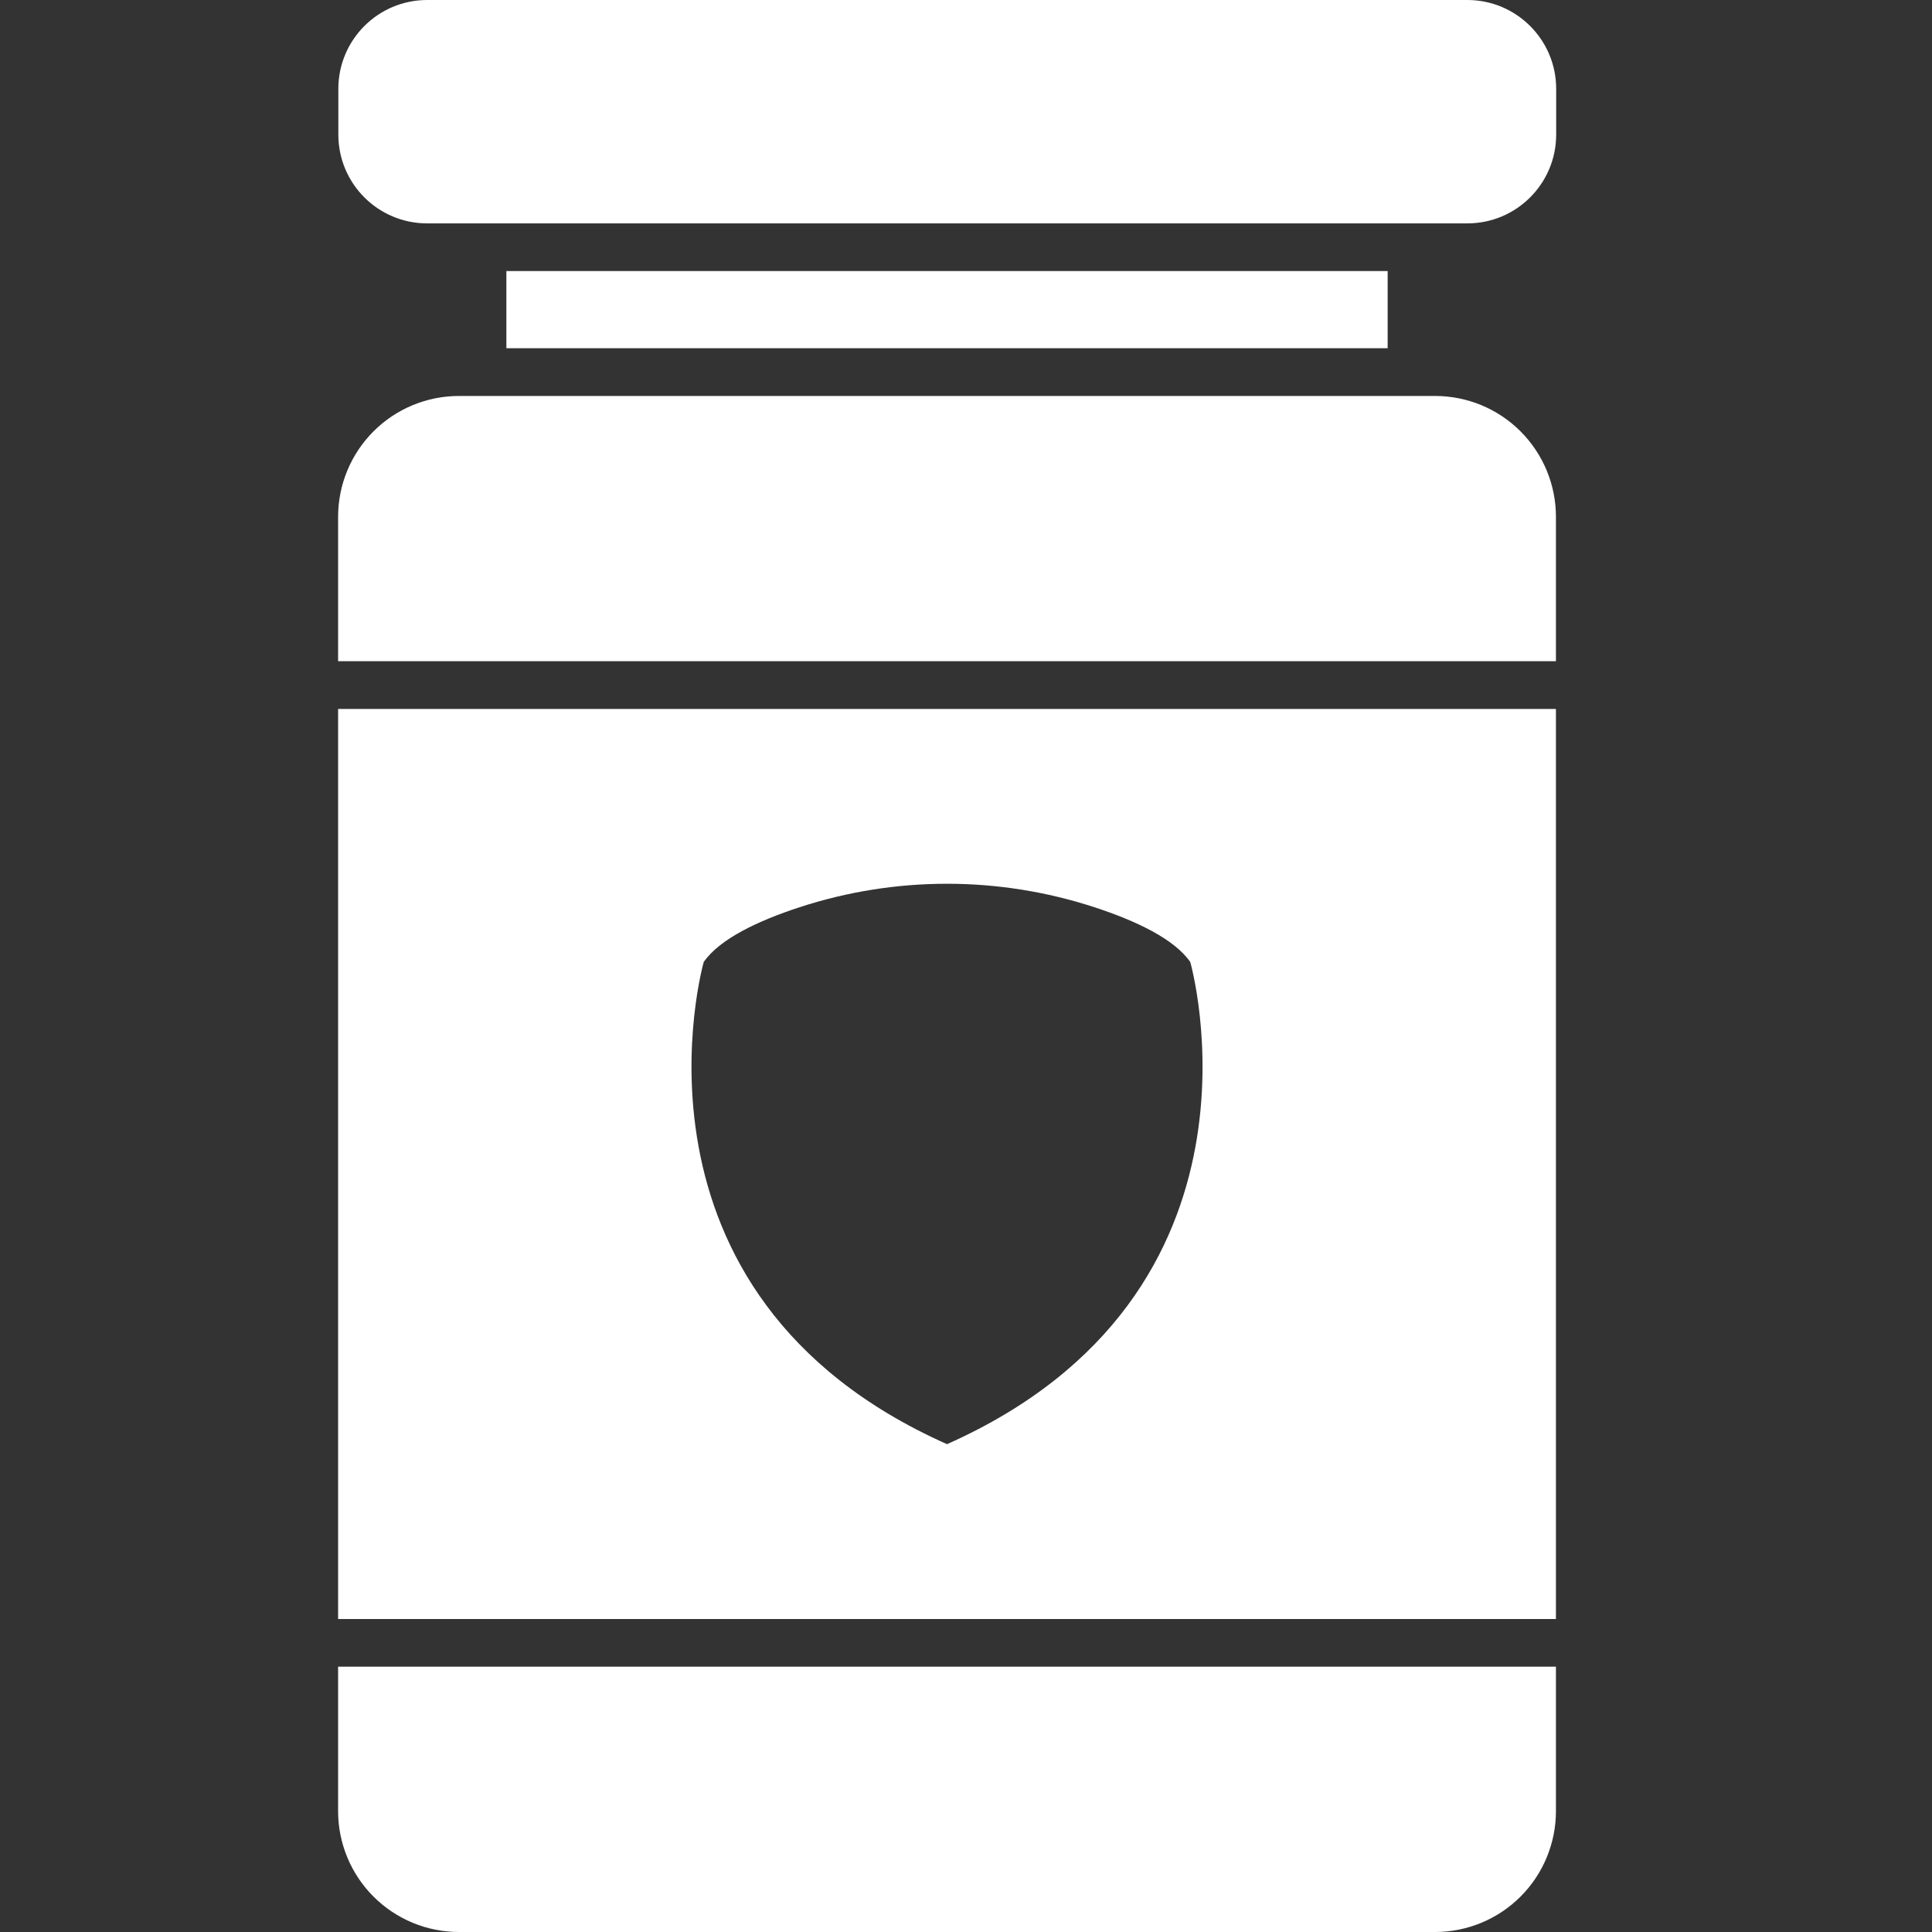 <svg xmlns="http://www.w3.org/2000/svg" width="40" height="40" viewBox="0 0 40 40" fill="none">
  <rect x="0" y="0" width="40" height="40" fill="#333333" stroke="none"/>
  <path d="M8.844 4.625L30.38 4.625C31.395 4.625 32.219 3.802 32.219 2.786V1.839C32.219 0.824 31.395 0 30.38 0L8.844 0C7.828 0 7.005 0.824 7.005 1.839V2.786C7.005 3.802 7.828 4.625 8.844 4.625Z" fill="white"/>
  <path d="M10.484 5.612H28.73V7.21H10.484V5.612ZM7 13.69H32.214V10.7C32.214 10.036 31.95 9.4 31.481 8.931C31.012 8.461 30.375 8.198 29.712 8.198H9.502C8.839 8.198 8.202 8.461 7.733 8.931C7.264 9.4 7 10.036 7 10.7V13.69ZM32.214 34.507H7V37.498C7 38.161 7.264 38.798 7.733 39.267C8.202 39.736 8.839 40 9.502 40H29.712C30.375 40 31.012 39.736 31.481 39.267C31.95 38.798 32.214 38.161 32.214 37.498V34.507ZM32.214 14.678H7V33.52H32.214V14.678ZM19.607 29.9C12.607 26.785 14.57 19.917 14.57 19.917C14.902 19.439 15.693 19.065 16.552 18.784C18.537 18.135 20.676 18.135 22.661 18.784C23.52 19.065 24.311 19.439 24.643 19.917C24.644 19.917 26.607 26.785 19.607 29.9Z" fill="white"/>
</svg>